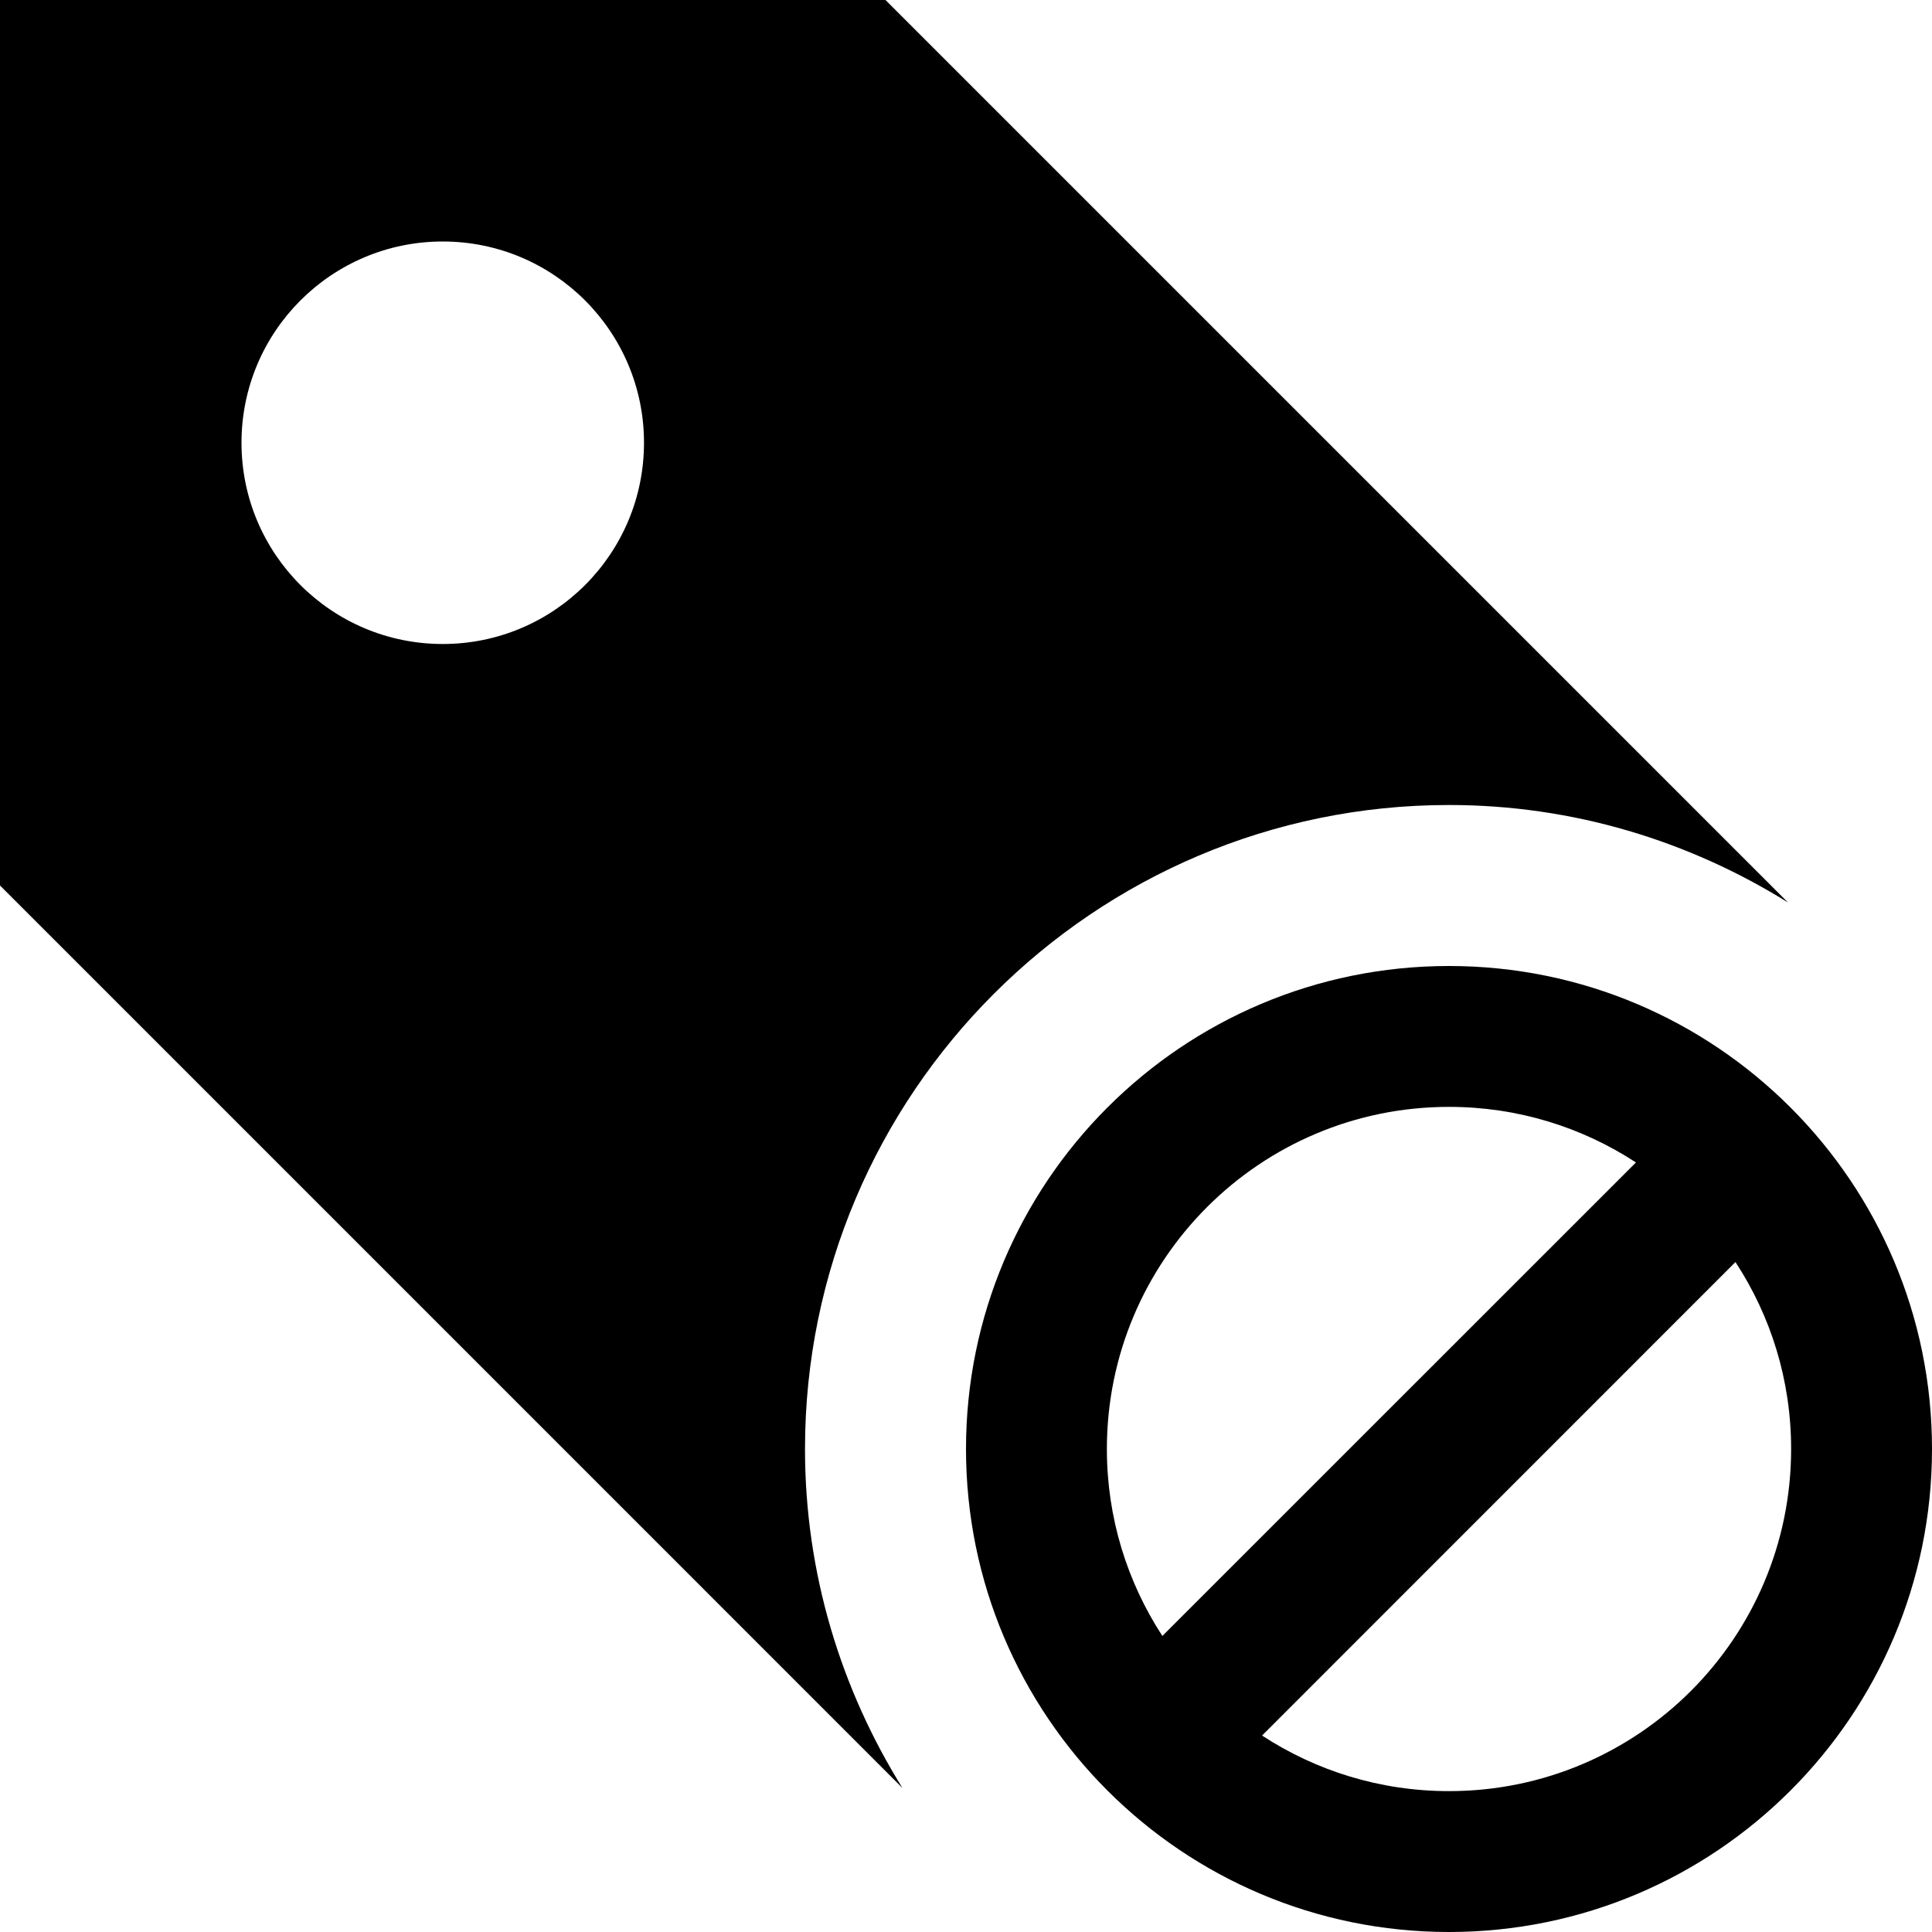 <?xml version="1.0" encoding="utf-8"?>
<!-- Generator: Adobe Illustrator 16.0.1, SVG Export Plug-In . SVG Version: 6.00 Build 0)  -->
<!DOCTYPE svg PUBLIC "-//W3C//DTD SVG 1.1//EN" "http://www.w3.org/Graphics/SVG/1.1/DTD/svg11.dtd">
<svg version="1.1" id="Layer_1" xmlns="http://www.w3.org/2000/svg" xmlns:xlink="http://www.w3.org/1999/xlink" x="0px" y="0px"
	 width="1152px" height="1152px" viewBox="0 0 1152 1152" enable-background="new 0 0 1152 1152" xml:space="preserve">
<path d="M480,864c0-211.734,172.266-384,384-384c74.203,0,143.32,21.516,202.125,58.125L528,0H0v528l538.102,538.125
	C501.516,1007.344,480,938.203,480,864z M264,384c-66.281,0-120-53.719-120-120s53.719-120,120-120s120,53.719,120,120
	S330.281,384,264,384z"/>
<path d="M864,576c-159.094,0-288,128.953-288,288c0,159.094,128.906,288,288,288c159,0,288-128.906,288-288
	C1152,704.953,1023,576,864,576z M864,660c41.156,0,79.406,12.188,111.469,33.141L693.094,975.469
	C672.188,943.406,660,905.156,660,864C660,751.312,751.312,660,864,660z M864,1068c-41.156,0-79.406-12.188-111.469-33.141
	l282.281-282.328c21,32.062,33.188,70.312,33.188,111.469C1068,976.688,976.688,1068,864,1068z"/>
</svg>
